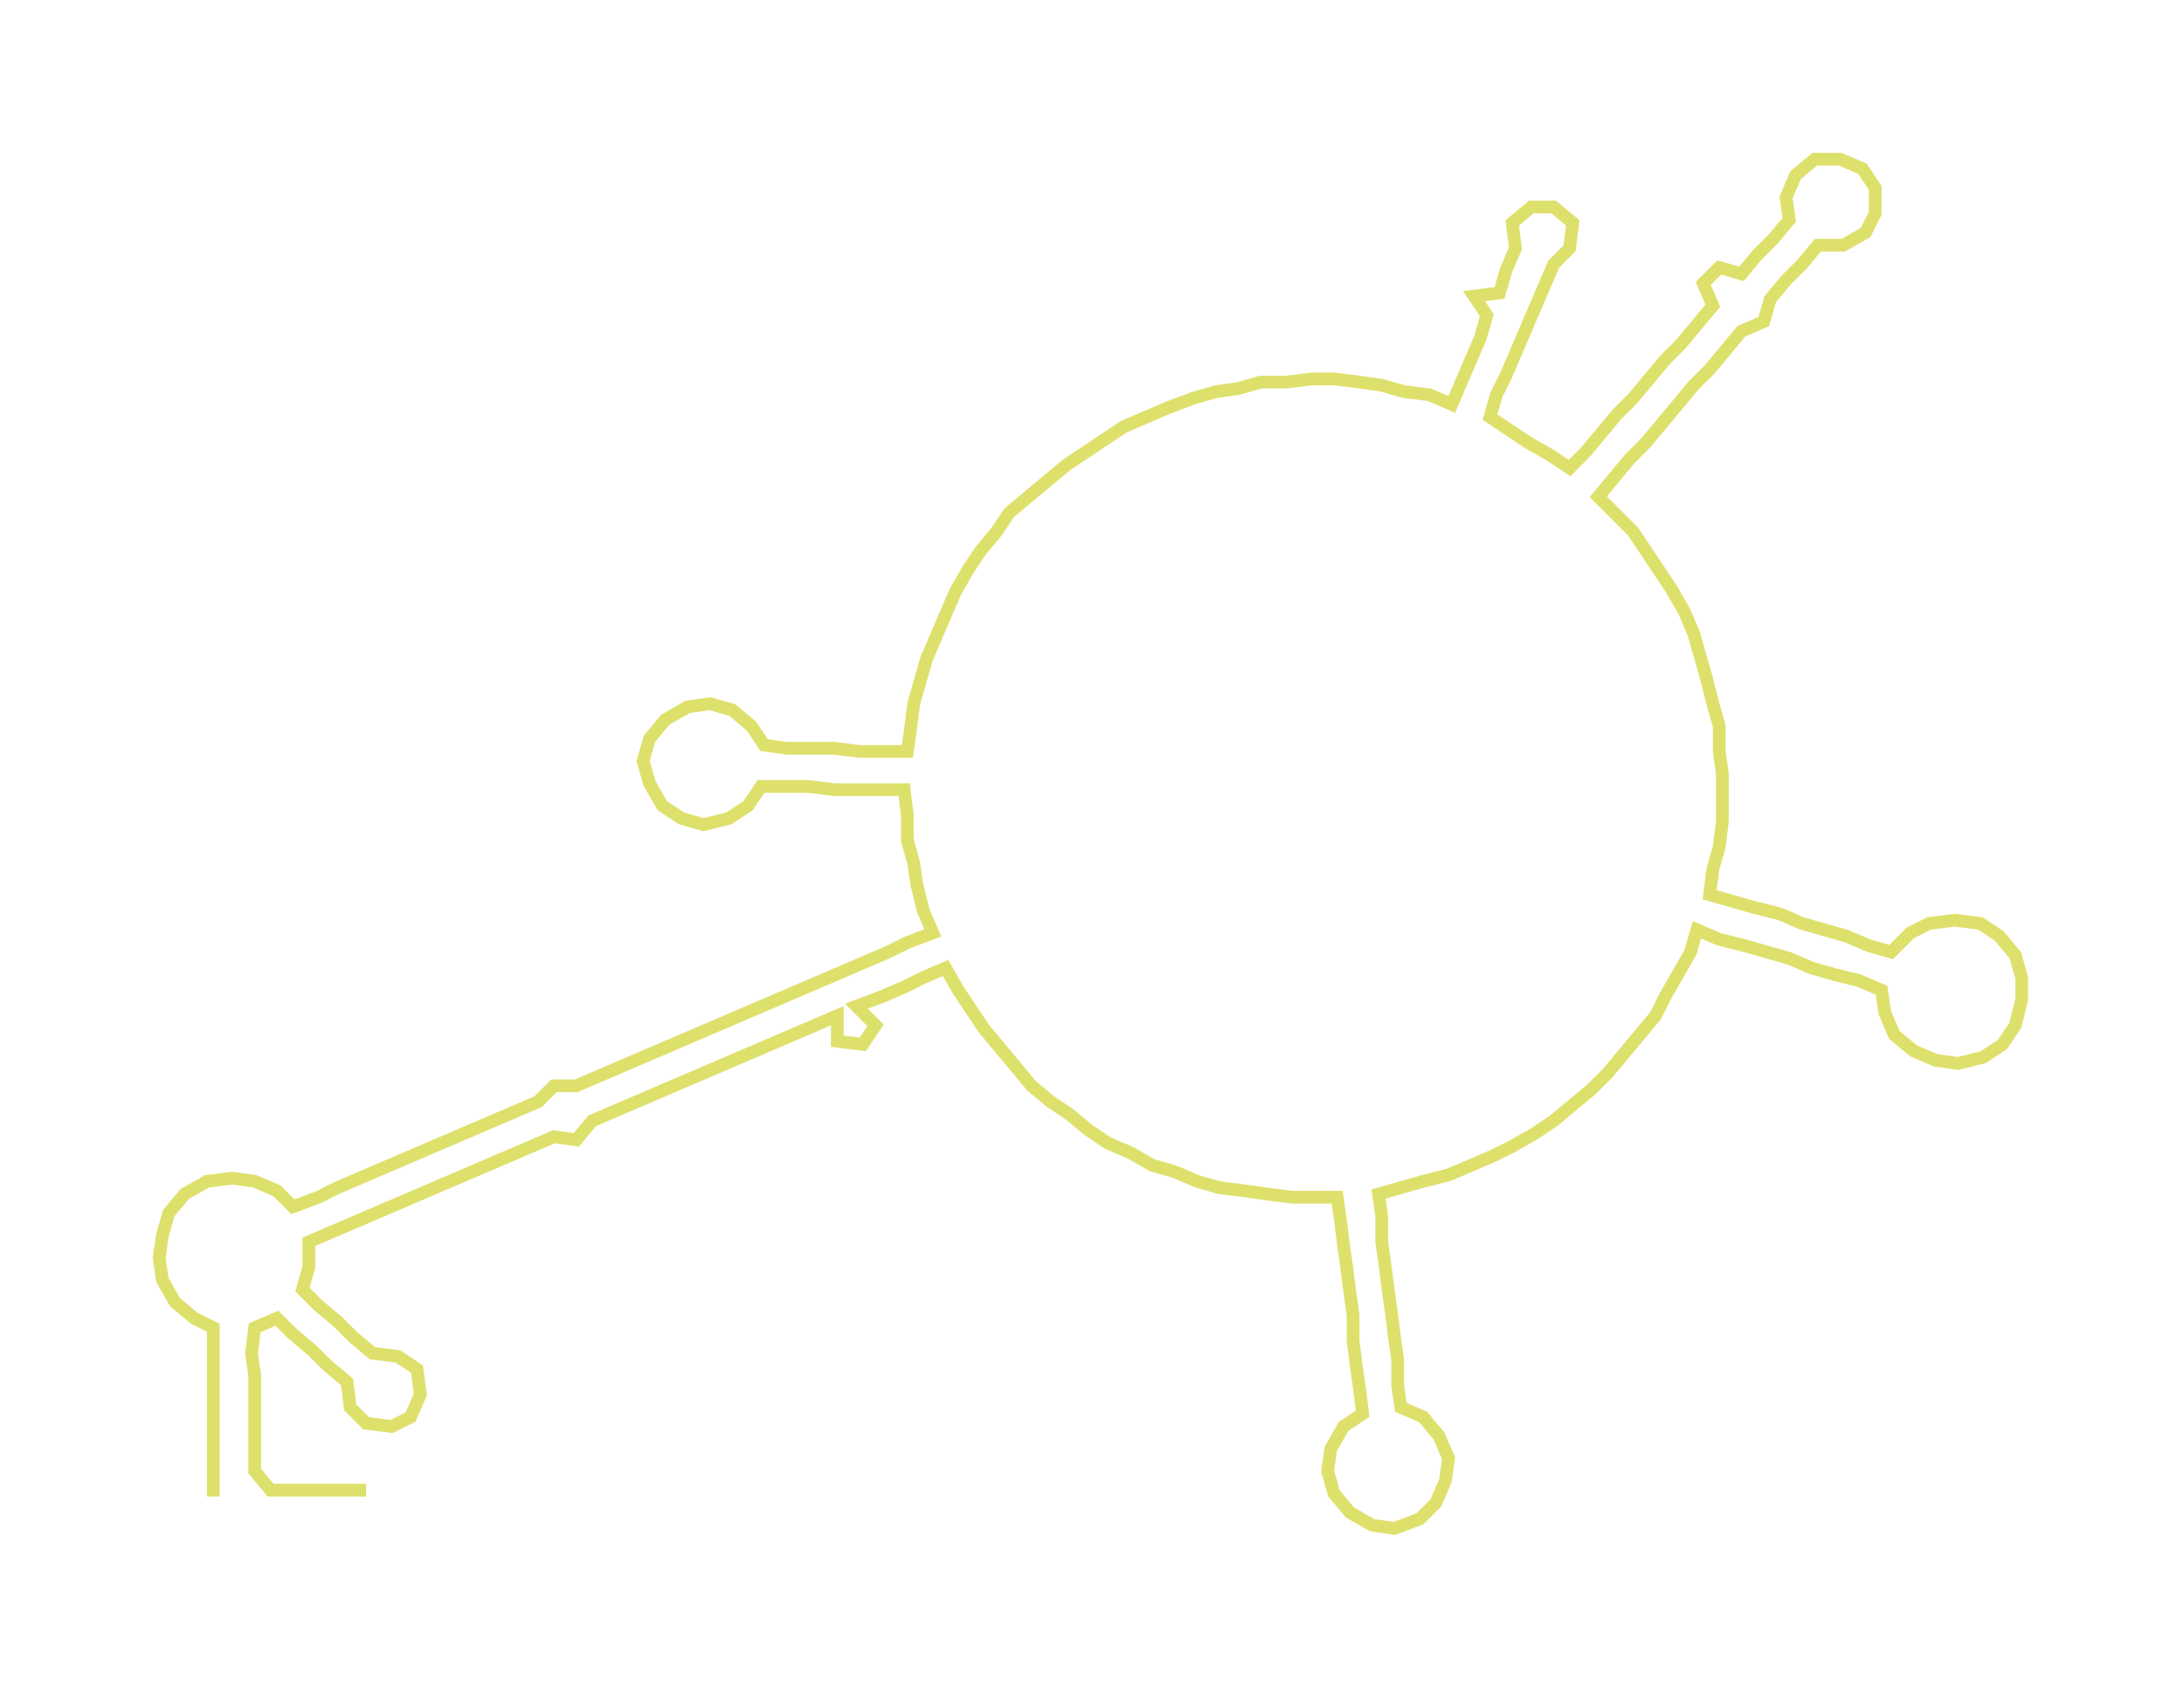 <ns0:svg xmlns:ns0="http://www.w3.org/2000/svg" width="300px" height="231.786px" viewBox="0 0 685.99 530.01"><ns0:path style="stroke:#dee06c;stroke-width:4px;fill:none;" d="M67 470 L67 470 L67 462 L67 455 L67 447 L67 440 L67 432 L67 425 L67 417 L61 414 L55 409 L51 402 L50 395 L51 388 L53 381 L58 375 L65 371 L73 370 L80 371 L87 374 L92 379 L100 376 L106 373 L113 370 L120 367 L127 364 L134 361 L141 358 L148 355 L155 352 L162 349 L169 346 L174 341 L181 341 L188 338 L195 335 L202 332 L209 329 L216 326 L223 323 L230 320 L237 317 L244 314 L251 311 L258 308 L265 305 L272 302 L279 299 L285 296 L293 293 L290 286 L288 278 L287 271 L285 264 L285 256 L284 248 L277 248 L269 248 L262 248 L254 247 L247 247 L239 247 L235 253 L229 257 L221 259 L214 257 L208 253 L204 246 L202 239 L204 232 L209 226 L216 222 L223 221 L230 223 L236 228 L240 234 L247 235 L254 235 L262 235 L270 236 L278 236 L285 236 L286 229 L287 221 L289 214 L291 207 L294 200 L297 193 L300 186 L304 179 L308 173 L313 167 L317 161 L323 156 L329 151 L335 146 L341 142 L347 138 L353 134 L360 131 L367 128 L375 125 L382 123 L389 122 L396 120 L404 120 L412 119 L419 119 L427 120 L434 121 L441 123 L449 124 L456 127 L459 120 L462 113 L465 106 L467 99 L463 93 L471 92 L473 85 L476 78 L475 70 L481 65 L488 65 L494 70 L493 78 L488 83 L485 90 L482 97 L479 104 L476 111 L473 118 L470 124 L468 131 L474 135 L480 139 L487 143 L493 147 L498 142 L503 136 L508 130 L513 125 L518 119 L523 113 L528 108 L533 102 L538 96 L535 89 L540 84 L547 86 L552 80 L557 75 L562 69 L561 62 L564 55 L570 50 L578 50 L585 53 L589 59 L589 67 L586 73 L579 77 L571 77 L566 83 L561 88 L556 94 L554 101 L547 104 L542 110 L537 116 L532 121 L527 127 L522 133 L517 139 L512 144 L507 150 L502 156 L507 161 L513 167 L517 173 L521 179 L525 185 L529 192 L532 199 L534 206 L536 213 L538 221 L540 228 L540 236 L541 243 L541 251 L541 258 L540 266 L538 273 L537 281 L544 283 L551 285 L559 287 L566 290 L573 292 L580 294 L587 297 L594 299 L600 293 L606 290 L614 289 L622 290 L628 294 L633 300 L635 307 L635 314 L633 322 L629 328 L623 332 L615 334 L608 333 L601 330 L595 325 L592 318 L591 311 L584 308 L576 306 L569 304 L562 301 L555 299 L548 297 L540 295 L533 292 L531 299 L527 306 L523 313 L520 319 L515 325 L510 331 L505 337 L500 342 L494 347 L488 352 L482 356 L475 360 L469 363 L462 366 L455 369 L447 371 L440 373 L433 375 L434 382 L434 390 L435 397 L436 405 L437 412 L438 420 L439 427 L439 435 L440 442 L447 445 L452 451 L455 458 L454 465 L451 472 L446 477 L438 480 L431 479 L424 475 L419 469 L417 462 L418 455 L422 448 L428 444 L427 436 L426 429 L425 421 L425 413 L424 406 L423 398 L422 391 L421 383 L420 376 L413 376 L406 376 L398 375 L391 374 L383 373 L376 371 L369 368 L362 366 L355 362 L348 359 L342 355 L336 350 L330 346 L324 341 L319 335 L314 329 L309 323 L305 317 L301 311 L297 304 L290 307 L284 310 L277 313 L269 316 L275 322 L271 328 L263 327 L263 319 L256 322 L249 325 L242 328 L235 331 L228 334 L221 337 L214 340 L207 343 L200 346 L193 349 L186 352 L181 358 L174 357 L167 360 L160 363 L153 366 L146 369 L139 372 L132 375 L125 378 L118 381 L111 384 L104 387 L97 390 L97 398 L95 405 L100 410 L106 415 L111 420 L117 425 L125 426 L131 430 L132 438 L129 445 L123 448 L115 447 L110 442 L109 434 L103 429 L98 424 L92 419 L87 414 L80 417 L79 425 L80 432 L80 440 L80 447 L80 455 L80 462 L85 468 L93 468 L100 468 L108 468 L115 468" /></ns0:svg>